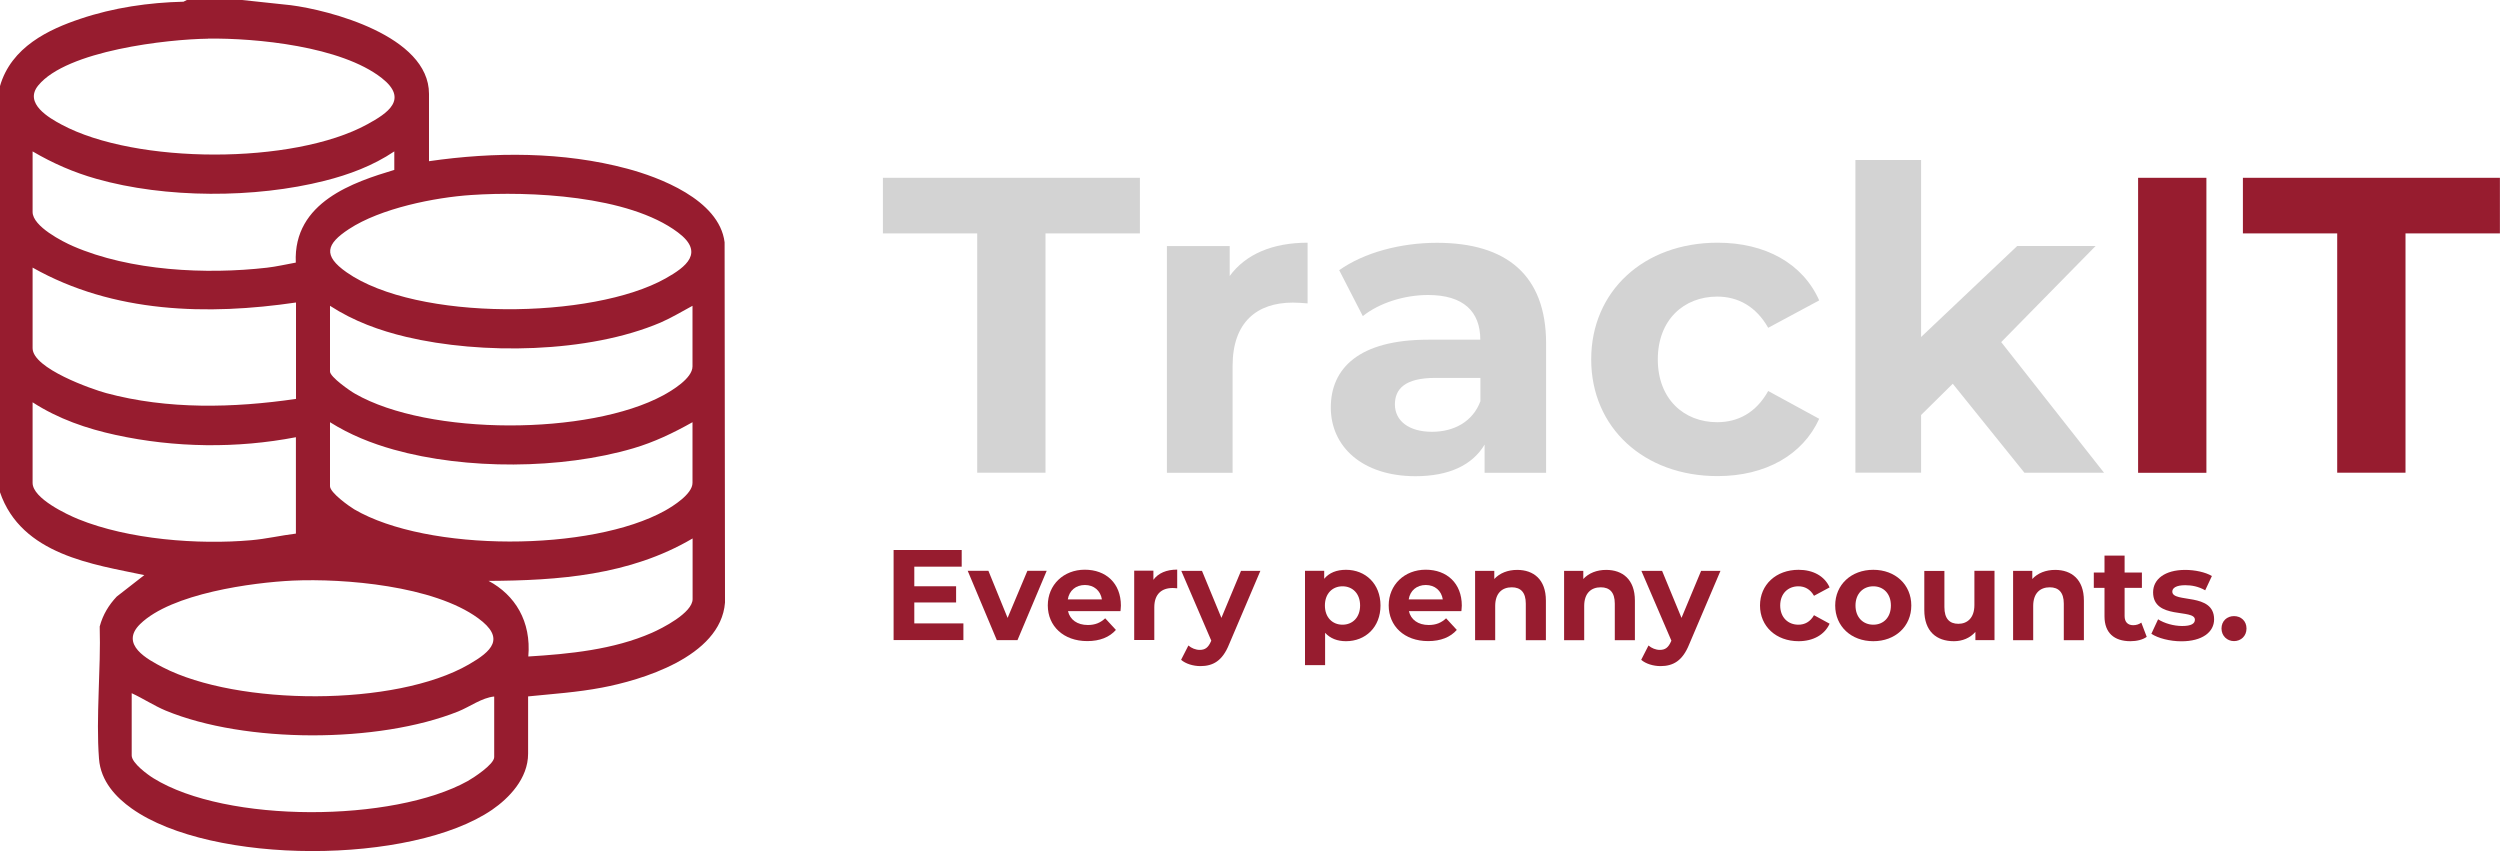 <?xml version="1.0" encoding="UTF-8"?>
<svg id="Layer_2" data-name="Layer 2" xmlns="http://www.w3.org/2000/svg" viewBox="0 0 250 85.11">
  <defs>
    <style>
      .cls-1 {
        fill: #d3d3d3;
      }

      .cls-2 {
        fill: #971c2f;
      }
    </style>
  </defs>
  <g id="Layer_2-2" data-name="Layer 2">
    <g>
      <path class="cls-2" d="M24.21,0l4.87.52c3.77.48,13.82,3.04,13.82,8.87v6.73c6.51-.94,13.41-.97,19.83.75,3.07.82,9.2,3.06,9.73,7.36l.04,36.03c-.43,5.48-8.54,7.79-12.3,8.5-2.45.47-4.92.63-7.39.88v5.73c0,2.49-1.92,4.45-3.59,5.6-8.06,5.52-28.06,5.55-36.05-.12-1.55-1.1-3.1-2.71-3.27-4.97-.32-4.17.2-9,.07-13.23.32-1.2.92-2.16,1.7-2.99l2.76-2.15c-5.02-1.07-12.29-1.99-14.44-8.31V8.64C1.11,4.69,4.9,2.93,8.04,1.88,11.36.76,14.9.25,18.35.17l.34-.17h5.52ZM20.79,3.87c-4.02.05-14.12,1.18-16.97,4.68-1.46,1.79,1.12,3.26,2.34,3.91,7.41,3.98,23.18,4.02,30.57-.03,2.01-1.1,4.17-2.49,1.44-4.63-4.07-3.18-12.55-4-17.38-3.94ZM3.26,15.13v6.07c0,1.45,3.04,2.98,4.03,3.41,5.75,2.5,13.34,2.85,19.4,2.16.96-.11,1.94-.34,2.89-.51-.28-6.08,5.85-8.06,9.85-9.27v-1.85c-2.14,1.44-4.55,2.33-6.97,2.94-6.95,1.76-15.91,1.77-22.83-.2-2.23-.63-4.33-1.54-6.37-2.74ZM47.13,19.5c-3.64.24-9.06,1.32-12.24,3.41-2.27,1.49-2.63,2.64-.23,4.32,7.02,4.92,24.59,4.72,31.9.61,2.05-1.15,3.93-2.58,1.23-4.6-4.95-3.72-14.9-4.13-20.66-3.74ZM29.6,30.25c-8.8,1.29-18.24,1.09-26.34-3.49v8.06c0,2.03,5.95,4.11,7.36,4.49,6.16,1.66,12.74,1.49,18.98.58v-9.64ZM69.25,30.58c-1.06.57-2.08,1.19-3.18,1.67-7.24,3.09-17.95,3.22-25.45,1.44-2.65-.63-5.25-1.57-7.62-3.11v6.57c0,.55,2.03,1.96,2.5,2.22,7.36,4.23,23.41,4.18,30.83.16.82-.45,2.92-1.68,2.92-2.89v-6.07ZM29.6,43.72c-5.91,1.14-12.12,1.06-18.01-.22-2.9-.63-5.75-1.6-8.33-3.27v8.06c0,1.56,3.48,3.18,4.56,3.62,5.03,2.05,12.01,2.58,17.31,2.11,1.49-.13,2.98-.48,4.46-.66v-9.64ZM69.25,42.22c-1.92,1.08-3.84,2-5.92,2.61-7.2,2.12-16.74,2.16-23.96.13-2.21-.62-4.37-1.48-6.37-2.74v6.4c0,.65,1.92,2.01,2.42,2.31,7.34,4.3,23.7,4.25,31.09.13.77-.43,2.74-1.65,2.74-2.77v-6.07ZM69.25,53.85c-6.29,3.7-13.45,4.2-20.39,4.24,2.64,1.41,4.28,4.04,3.97,7.56,4.08-.25,8.51-.68,12.36-2.37.98-.43,4.07-1.98,4.07-3.37v-6.07ZM29.28,58.06c-4.03.19-12.13,1.28-15.27,4.35-2.08,2.04.76,3.54,2.27,4.32,7.48,3.86,23.25,3.96,30.61-.29,2.27-1.31,3.7-2.6.91-4.63-4.45-3.24-13.37-3.98-18.53-3.75ZM49.42,69.65c-1.25.13-2.4,1.01-3.61,1.5-7.99,3.19-21.28,3.2-29.24-.09-1.17-.49-2.25-1.21-3.4-1.74v6.23c0,.76,1.63,1.94,2.17,2.27,7.31,4.54,24,4.42,31.44.28.55-.31,2.64-1.66,2.64-2.39v-6.07Z"/>
      <g>
        <g>
          <path class="cls-1" d="M97.73,23.34h-9.44v-5.56h25.7v5.56h-9.44v23.93h-6.83v-23.93Z"/>
          <path class="cls-1" d="M130.76,24.27v6.07c-.55-.04-.97-.08-1.47-.08-3.62,0-6.03,1.98-6.03,6.32v10.7h-6.57v-22.67h6.28v2.99c1.6-2.19,4.3-3.33,7.8-3.33Z"/>
          <path class="cls-1" d="M154.61,34.34v12.94h-6.15v-2.82c-1.22,2.06-3.58,3.16-6.91,3.16-5.31,0-8.47-2.95-8.47-6.87s2.82-6.78,9.73-6.78h5.22c0-2.82-1.69-4.47-5.22-4.47-2.4,0-4.89.8-6.53,2.11l-2.36-4.59c2.49-1.77,6.15-2.74,9.78-2.74,6.91,0,10.91,3.2,10.91,10.07ZM148.04,40.11v-2.32h-4.51c-3.08,0-4.04,1.14-4.04,2.65,0,1.64,1.39,2.74,3.71,2.74,2.19,0,4.09-1.01,4.85-3.08Z"/>
          <path class="cls-1" d="M159.12,35.94c0-6.83,5.27-11.67,12.64-11.67,4.76,0,8.51,2.06,10.16,5.77l-5.1,2.74c-1.22-2.15-3.03-3.12-5.1-3.12-3.33,0-5.94,2.32-5.94,6.28s2.61,6.28,5.94,6.28c2.06,0,3.88-.93,5.1-3.12l5.1,2.78c-1.64,3.62-5.39,5.73-10.16,5.73-7.37,0-12.64-4.85-12.64-11.67Z"/>
          <path class="cls-1" d="M195.27,38.38l-3.16,3.12v5.77h-6.57v-31.27h6.57v17.7l9.61-9.1h7.84l-9.44,9.61,10.28,13.06h-7.96l-7.16-8.89Z"/>
          <path class="cls-2" d="M213.81,17.78h6.83v29.5h-6.83v-29.5Z"/>
          <path class="cls-2" d="M233.73,23.34h-9.44v-5.56h25.7v5.56h-9.44v23.93h-6.83v-23.93Z"/>
        </g>
        <g>
          <path class="cls-2" d="M96.34,62.34v1.67h-6.98v-9.01h6.81v1.67h-4.74v1.96h4.18v1.62h-4.18v2.09h4.91Z"/>
          <path class="cls-2" d="M104.67,57.08l-2.92,6.93h-2.07l-2.91-6.93h2.07l1.92,4.71,1.98-4.71h1.93Z"/>
          <path class="cls-2" d="M112.04,61.11h-5.24c.19.86.93,1.39,1.98,1.39.73,0,1.26-.22,1.74-.67l1.07,1.16c-.64.73-1.61,1.12-2.86,1.12-2.39,0-3.95-1.51-3.95-3.57s1.58-3.57,3.7-3.57,3.61,1.36,3.61,3.59c0,.15-.03.37-.04.54ZM106.78,59.94h3.41c-.14-.88-.8-1.44-1.7-1.44s-1.57.55-1.71,1.44Z"/>
          <path class="cls-2" d="M117.72,56.98v1.85c-.17-.01-.3-.03-.45-.03-1.11,0-1.84.61-1.84,1.93v3.27h-2.01v-6.93h1.92v.91c.49-.67,1.31-1.02,2.38-1.02Z"/>
          <path class="cls-2" d="M126.04,57.08l-3.13,7.35c-.67,1.67-1.62,2.18-2.87,2.18-.71,0-1.48-.23-1.93-.63l.73-1.43c.31.27.73.44,1.13.44.55,0,.86-.24,1.13-.86l.03-.06-3-6.98h2.07l1.94,4.7,1.96-4.7h1.93Z"/>
          <path class="cls-2" d="M138.05,60.55c0,2.18-1.51,3.57-3.45,3.57-.86,0-1.57-.27-2.09-.84v3.23h-2.01v-9.43h1.92v.8c.5-.61,1.25-.9,2.18-.9,1.94,0,3.45,1.39,3.45,3.57ZM136.01,60.55c0-1.2-.76-1.92-1.76-1.92s-1.76.72-1.76,1.92.76,1.92,1.76,1.92,1.76-.72,1.76-1.92Z"/>
          <path class="cls-2" d="M146.13,61.11h-5.24c.19.86.93,1.39,1.98,1.39.73,0,1.26-.22,1.74-.67l1.07,1.16c-.64.73-1.61,1.12-2.86,1.12-2.4,0-3.95-1.51-3.95-3.57s1.58-3.57,3.7-3.57,3.61,1.36,3.61,3.59c0,.15-.03.37-.04.54ZM140.87,59.94h3.41c-.14-.88-.8-1.44-1.7-1.44s-1.57.55-1.71,1.44Z"/>
          <path class="cls-2" d="M154.59,60.05v3.97h-2.01v-3.66c0-1.12-.51-1.63-1.4-1.63-.97,0-1.66.59-1.66,1.87v3.42h-2.01v-6.93h1.92v.81c.54-.59,1.35-.91,2.29-.91,1.63,0,2.87.95,2.87,3.06Z"/>
          <path class="cls-2" d="M163.49,60.05v3.97h-2.01v-3.66c0-1.12-.51-1.63-1.4-1.63-.97,0-1.66.59-1.66,1.87v3.42h-2.01v-6.93h1.92v.81c.54-.59,1.35-.91,2.29-.91,1.63,0,2.87.95,2.87,3.06Z"/>
          <path class="cls-2" d="M172.05,57.08l-3.13,7.35c-.67,1.67-1.62,2.18-2.87,2.18-.71,0-1.48-.23-1.93-.63l.73-1.43c.31.27.73.44,1.13.44.55,0,.86-.24,1.13-.86l.03-.06-3-6.98h2.07l1.94,4.7,1.96-4.7h1.93Z"/>
          <path class="cls-2" d="M176,60.55c0-2.09,1.61-3.57,3.86-3.57,1.45,0,2.6.63,3.1,1.76l-1.56.84c-.37-.66-.93-.95-1.56-.95-1.02,0-1.82.71-1.82,1.92s.8,1.92,1.82,1.92c.63,0,1.18-.28,1.56-.95l1.56.85c-.5,1.11-1.65,1.75-3.1,1.75-2.25,0-3.86-1.48-3.86-3.57Z"/>
          <path class="cls-2" d="M183.52,60.55c0-2.09,1.61-3.57,3.81-3.57s3.8,1.48,3.8,3.57-1.6,3.57-3.8,3.57-3.81-1.48-3.81-3.57ZM189.09,60.55c0-1.2-.76-1.92-1.76-1.92s-1.78.72-1.78,1.92.77,1.92,1.78,1.92,1.76-.72,1.76-1.92Z"/>
          <path class="cls-2" d="M199.45,57.08v6.93h-1.91v-.82c-.53.61-1.3.93-2.15.93-1.74,0-2.96-.98-2.96-3.12v-3.91h2.01v3.62c0,1.16.51,1.67,1.4,1.67s1.6-.59,1.6-1.87v-3.43h2.01Z"/>
          <path class="cls-2" d="M208.39,60.05v3.97h-2.01v-3.66c0-1.12-.52-1.63-1.4-1.63-.97,0-1.66.59-1.66,1.87v3.42h-2.01v-6.93h1.92v.81c.54-.59,1.35-.91,2.29-.91,1.63,0,2.87.95,2.87,3.06Z"/>
          <path class="cls-2" d="M214.68,63.68c-.41.3-1.02.44-1.64.44-1.63,0-2.59-.84-2.59-2.48v-2.85h-1.07v-1.54h1.07v-1.69h2.01v1.69h1.73v1.54h-1.73v2.82c0,.59.32.91.86.91.3,0,.59-.09.81-.26l.54,1.42Z"/>
          <path class="cls-2" d="M215.14,63.37l.67-1.44c.62.4,1.56.67,2.41.67.93,0,1.27-.25,1.27-.63,0-1.13-4.18.03-4.18-2.74,0-1.31,1.18-2.24,3.21-2.24.95,0,2.01.22,2.67.61l-.67,1.43c-.68-.39-1.36-.51-2-.51-.9,0-1.29.28-1.29.64,0,1.18,4.18.04,4.18,2.77,0,1.29-1.2,2.2-3.27,2.2-1.17,0-2.36-.32-3-.75Z"/>
          <path class="cls-2" d="M222.15,62.85c0-.75.55-1.24,1.25-1.24s1.25.49,1.25,1.24-.55,1.26-1.25,1.26-1.25-.53-1.25-1.26Z"/>
        </g>
      </g>
    </g>
  </g>
</svg>
